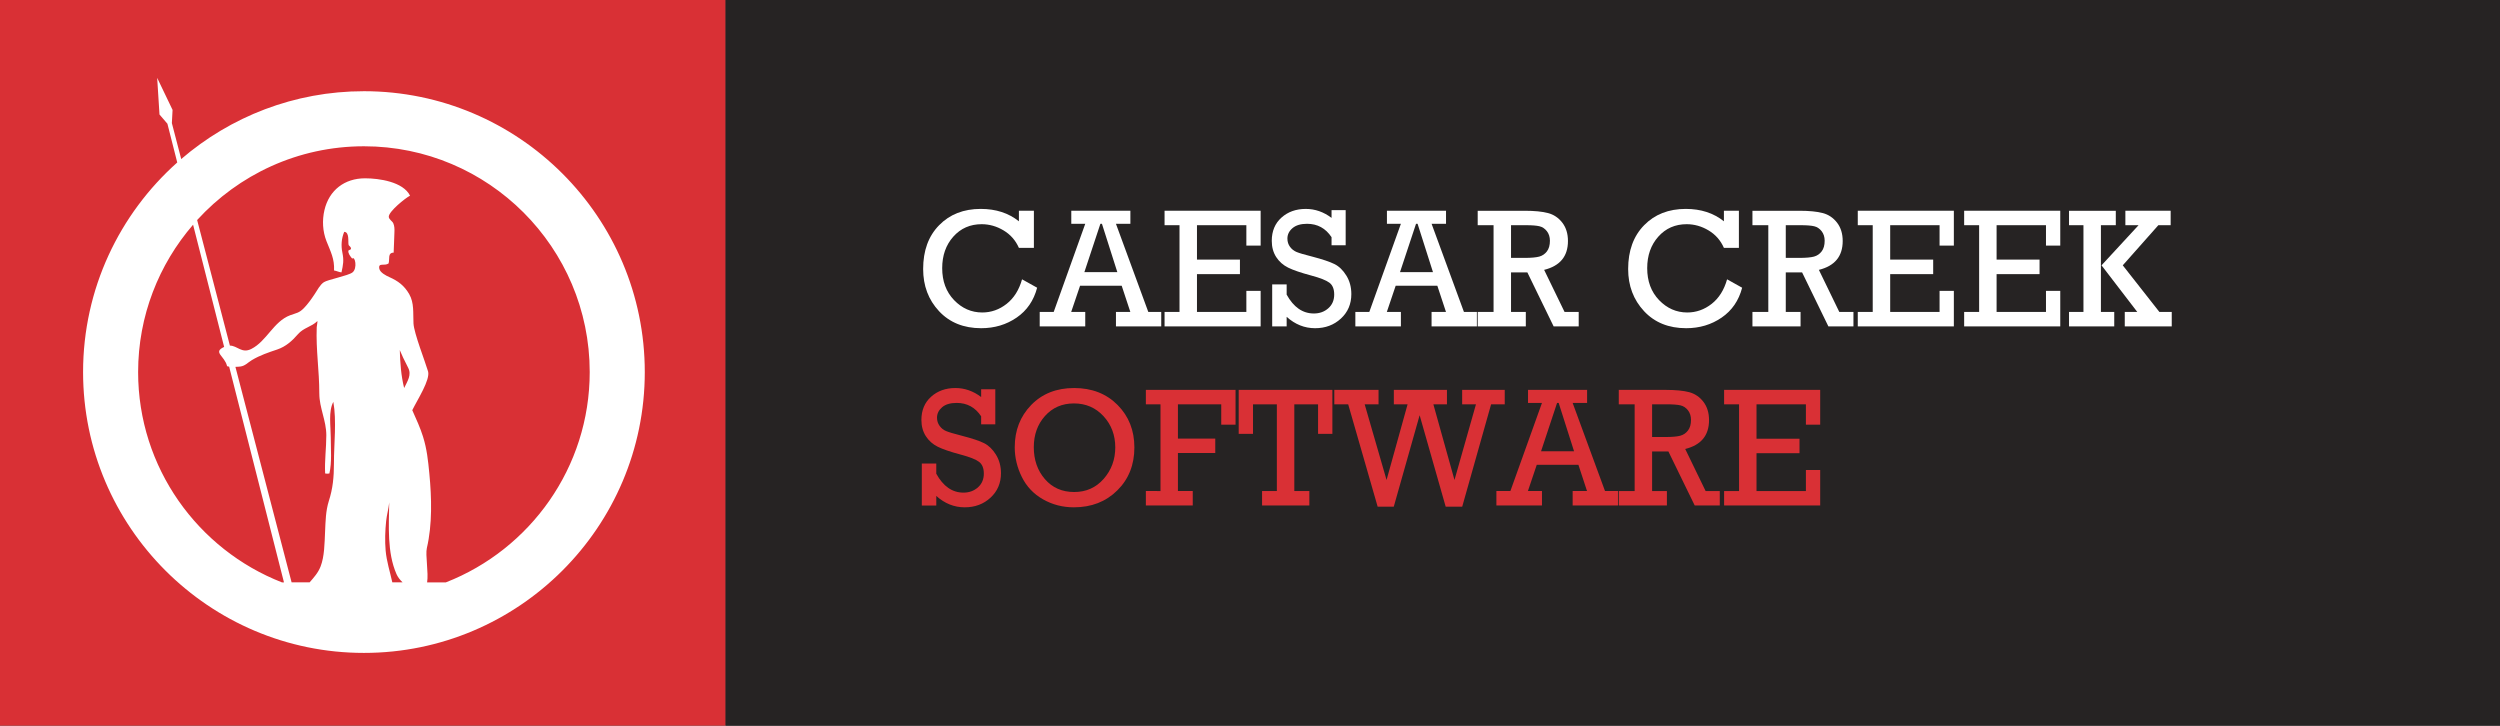 <?xml version="1.0" encoding="UTF-8" standalone="no"?>
<svg
   xmlns:dc="http://purl.org/dc/elements/1.1/"
   xmlns:cc="http://creativecommons.org/ns#"
   xmlns:rdf="http://www.w3.org/1999/02/22-rdf-syntax-ns#"
   xmlns:svg="http://www.w3.org/2000/svg"
   xmlns="http://www.w3.org/2000/svg"
   xmlns:sodipodi="http://sodipodi.sourceforge.net/DTD/sodipodi-0.dtd"
   xmlns:inkscape="http://www.inkscape.org/namespaces/inkscape"
   viewBox="0 0 307.066 89.129"
   version="1.1"
   id="svg2"
   inkscape:version="0.91 r13725"
   sodipodi:docname="ccsw_logo.svg"
   inkscape:export-filename="/home/jreinhart/logo/ccsw_logo_140x41.png"
   inkscape:export-xdpi="32.826775"
   inkscape:export-ydpi="32.826775">
  <rect x="0" y="0" width="307.066" height="89.129" fill="#333333" stroke="none"/>
  <defs
     id="defs51" />
  <sodipodi:namedview
     pagecolor="#ffffff"
     bordercolor="#666666"
     borderopacity="1"
     objecttolerance="10"
     gridtolerance="10"
     guidetolerance="10"
     inkscape:pageopacity="0"
     inkscape:pageshadow="2"
     inkscape:window-width="1920"
     inkscape:window-height="1014"
     id="namedview49"
     showgrid="false"
     inkscape:zoom="2.6970053"
     inkscape:cx="108.70437"
     inkscape:cy="62.127123"
     inkscape:window-x="0"
     inkscape:window-y="27"
     inkscape:window-maximized="1"
     inkscape:current-layer="svg2"
     fit-margin-top="0"
     fit-margin-left="0"
     fit-margin-right="0"
     fit-margin-bottom="0" />
  <g
     id="surface9167"
     transform="translate(-152.773,-350.926)">
    <path
       style="fill:#d93035;fill-opacity:1;fill-rule:nonzero;stroke:none"
       d="m 241.902,440.055 -89.129,0 0,-89.129 89.129,0 z m 0,0"
       id="path5"
       inkscape:connector-curvature="0" />
    <path
       style="fill:#ffffff;fill-opacity:1;fill-rule:nonzero;stroke:none"
       d="m 207.543,422.457 -2.309,0 c 0.195,-1.191 -0.234,-3.359 -0.031,-4.219 0.68,-2.891 0.59,-6.184 0.305,-9.145 -0.156,-1.625 -0.301,-3.012 -0.777,-4.535 -0.332,-1.07 -0.836,-2.168 -1.32,-3.25 0.648,-1.32 2.23,-3.742 1.938,-4.77 -0.336,-1.156 -1.727,-4.68 -1.789,-5.891 -0.062,-1.266 0.102,-2.508 -0.527,-3.598 -0.609,-1.055 -1.371,-1.613 -2.441,-2.09 -0.379,-0.168 -1.152,-0.551 -1.234,-1.051 -0.133,-0.766 0.637,-0.27 1.141,-0.621 0.172,-0.523 -0.148,-1.32 0.625,-1.332 0.051,-0.82 0.051,-1.676 0.094,-2.484 0.019,-0.406 0.012,-0.777 -0.137,-1.117 -0.117,-0.277 -0.559,-0.477 -0.555,-0.82 0.008,-0.641 2.023,-2.281 2.613,-2.574 -0.848,-1.711 -3.809,-2.133 -5.52,-2.133 -2.516,-0.004 -4.422,1.449 -4.996,3.906 -0.297,1.277 -0.219,2.617 0.25,3.812 0.504,1.281 1,2.164 0.93,3.602 0.336,0.051 0.578,0.207 0.914,0.234 0.207,-0.938 0.312,-1.469 0.109,-2.434 -0.176,-0.848 -0.117,-1.727 0.227,-2.543 0.652,0.019 0.457,1.172 0.531,1.566 0.039,0.199 0.301,0.211 0.301,0.516 0,0.121 -0.309,0.152 -0.32,0.227 -0.055,0.324 0.215,0.668 0.469,0.98 0.348,-0.383 0.676,1.203 0.027,1.699 -0.516,0.395 -3.023,0.879 -3.5,1.191 -0.484,0.316 -0.809,0.977 -1.133,1.461 -0.402,0.605 -0.816,1.195 -1.324,1.723 -0.605,0.621 -0.941,0.598 -1.691,0.879 -2.039,0.758 -2.879,3.191 -4.781,4.145 -1.168,0.586 -1.695,-0.406 -2.621,-0.418 l -4.023,-15.422 c 5.078,-5.562 12.383,-9.059 20.488,-9.059 15.293,0 27.73,12.441 27.73,27.73 0,11.742 -7.336,21.793 -17.66,25.832 m -5.133,-23.867 c -0.375,-1.516 -0.488,-3.066 -0.535,-4.664 0.211,0.52 0.527,1.215 1.023,2.164 0.461,0.883 -0.074,1.641 -0.488,2.5 m -2.273,19.957 c -0.102,-1.176 -0.059,-2.449 0.062,-3.613 0.074,-0.73 0.301,-1.531 0.379,-2.297 -0.047,2.883 -0.27,6.156 0.891,8.805 0.152,0.352 0.422,0.707 0.75,1.016 l -1.262,0 c -0.277,-1.27 -0.703,-2.57 -0.82,-3.91 m -8.145,-19.285 c -0.004,1.762 0.859,3.316 0.859,5.125 0,1.578 -0.223,3.133 -0.145,4.695 0.129,0.039 0.395,0.039 0.523,0 0.32,-1.367 0.168,-3 0.168,-4.449 0,-1.336 -0.309,-3.18 0.316,-4.348 0.418,2.34 0.074,5.121 0.074,7.543 0,1.719 -0.133,3.094 -0.625,4.629 -0.387,1.223 -0.402,2.469 -0.465,3.812 -0.062,1.367 -0.07,3.004 -0.551,4.238 -0.309,0.797 -0.828,1.348 -1.344,1.949 l -2.215,0 -6.902,-26.469 c 0.238,-0.004 0.469,-0.019 0.629,-0.043 0.578,-0.086 0.867,-0.465 1.387,-0.781 1.008,-0.605 2.055,-0.949 3.125,-1.309 1.039,-0.352 1.832,-1.055 2.523,-1.859 0.723,-0.836 1.656,-0.902 2.41,-1.633 0.008,0.273 -0.074,0.512 -0.086,0.75 -0.109,2.801 0.32,5.344 0.316,8.148 M 169.738,396.625 c 0,-6.91 2.551,-13.234 6.75,-18.098 l 3.816,15.012 c -1.441,0.652 0.066,1.109 0.352,2.332 0,0.043 0.105,0.07 0.262,0.09 l 6.734,26.496 -0.25,0 C 177.078,418.418 169.738,408.367 169.738,396.625 m 27.734,-34.496 c -8.562,0 -16.402,3.145 -22.441,8.332 l -1.148,-4.414 0.086,-1.621 -1.891,-3.938 0.285,4.504 0.973,1.133 1.207,4.758 c -7.09,6.32 -11.566,15.52 -11.566,25.742 0,19.023 15.477,34.496 34.496,34.496 19.02,0 34.496,-15.473 34.496,-34.496 0,-19.02 -15.477,-34.496 -34.496,-34.496"
       id="path7"
       inkscape:connector-curvature="0" />
    <path
       style="fill:#262323;fill-opacity:1;fill-rule:nonzero;stroke:none"
       d="m 459.84,440.055 -217.938,0 0,-89.129 217.938,0 z m 0,0"
       id="path9"
       inkscape:connector-curvature="0" />
    <path
       style="fill:#ffffff;fill-opacity:1;fill-rule:nonzero;stroke:none"
       d="m 278.309,385.234 1.852,1.031 c -0.418,1.582 -1.254,2.805 -2.52,3.672 -1.262,0.867 -2.715,1.301 -4.352,1.301 -2.152,0 -3.879,-0.699 -5.18,-2.094 -1.301,-1.395 -1.949,-3.121 -1.949,-5.176 0,-2.254 0.652,-4.047 1.961,-5.379 1.305,-1.336 3.012,-2.004 5.113,-2.004 1.859,0 3.422,0.508 4.688,1.523 l 0,-1.297 1.84,0 0,4.562 -1.84,0 c -0.406,-0.926 -1.039,-1.641 -1.887,-2.148 -0.852,-0.508 -1.746,-0.762 -2.688,-0.762 -1.414,0 -2.578,0.512 -3.484,1.531 -0.91,1.023 -1.363,2.312 -1.363,3.871 0,1.602 0.484,2.906 1.457,3.922 0.973,1.012 2.129,1.52 3.461,1.52 1.098,0 2.094,-0.352 2.992,-1.055 0.898,-0.707 1.531,-1.711 1.898,-3.02"
       id="path11"
       inkscape:connector-curvature="0" />
    <path
       style="fill:#ffffff;fill-opacity:1;fill-rule:nonzero;stroke:none"
       d="m 290.012,384.355 -1.891,-5.941 -0.191,0 -1.969,5.941 z m 0.535,1.668 -5.113,0 -1.09,3.215 1.727,0 0,1.777 -5.594,0 0,-1.777 1.719,0 3.875,-10.824 -1.715,0 0,-1.602 7.258,0 0,1.602 -1.773,0 3.973,10.824 1.59,0 0,1.777 -5.562,0 0,-1.777 1.766,0 z m 0,0"
       id="path13"
       inkscape:connector-curvature="0" />
    <path
       style="fill:#ffffff;fill-opacity:1;fill-rule:nonzero;stroke:none"
       d="m 297.648,389.238 0,-10.652 -1.836,0 0,-1.773 11.801,0 0,4.277 -1.754,0 0,-2.504 -6.066,0 0,4.23 5.277,0 0,1.777 -5.277,0 0,4.645 6.066,0 0,-2.582 1.754,0 0,4.359 -11.801,0 0,-1.777 z m 0,0"
       id="path15"
       inkscape:connector-curvature="0" />
    <path
       style="fill:#ffffff;fill-opacity:1;fill-rule:nonzero;stroke:none"
       d="m 309.031,391.016 0,-5.156 1.777,0 0,1.254 c 0.852,1.547 1.965,2.316 3.34,2.316 0.699,0 1.293,-0.211 1.777,-0.641 0.484,-0.43 0.723,-0.992 0.723,-1.688 0,-0.672 -0.195,-1.156 -0.59,-1.453 -0.395,-0.297 -1.141,-0.59 -2.238,-0.883 -1.27,-0.34 -2.215,-0.664 -2.824,-0.965 -0.613,-0.305 -1.105,-0.734 -1.469,-1.297 -0.363,-0.562 -0.547,-1.227 -0.547,-1.996 0,-1.191 0.398,-2.145 1.191,-2.855 0.793,-0.711 1.789,-1.066 2.984,-1.066 1.141,0 2.195,0.367 3.168,1.102 l 0,-0.949 1.734,0 0,4.312 -1.734,0 0,-0.992 c -0.727,-1.098 -1.73,-1.645 -3.012,-1.645 -0.777,0 -1.371,0.18 -1.789,0.539 -0.414,0.355 -0.621,0.781 -0.621,1.277 0,0.383 0.105,0.719 0.316,1.008 0.211,0.289 0.48,0.5 0.805,0.637 0.328,0.137 0.973,0.328 1.934,0.57 1.25,0.328 2.16,0.633 2.723,0.914 0.566,0.281 1.055,0.754 1.461,1.414 0.41,0.66 0.613,1.418 0.613,2.277 0,1.211 -0.426,2.215 -1.281,3.004 -0.855,0.789 -1.91,1.184 -3.172,1.184 -1.293,0 -2.457,-0.465 -3.492,-1.398 l 0,1.176 z m 0,0"
       id="path17"
       inkscape:connector-curvature="0" />
    <path
       style="fill:#ffffff;fill-opacity:1;fill-rule:nonzero;stroke:none"
       d="m 328.781,384.355 -1.891,-5.941 -0.191,0 -1.969,5.941 z m 0.535,1.668 -5.117,0 -1.086,3.215 1.727,0 0,1.777 -5.594,0 0,-1.777 1.715,0 3.879,-10.824 -1.715,0 0,-1.602 7.258,0 0,1.602 -1.773,0 3.973,10.824 1.59,0 0,1.777 -5.566,0 0,-1.777 1.77,0 z m 0,0"
       id="path19"
       inkscape:connector-curvature="0" />
    <path
       style="fill:#ffffff;fill-opacity:1;fill-rule:nonzero;stroke:none"
       d="m 338.367,382.602 1.676,0 c 0.809,0 1.406,-0.055 1.793,-0.16 0.383,-0.105 0.695,-0.32 0.941,-0.641 0.246,-0.324 0.367,-0.758 0.367,-1.305 0,-0.461 -0.125,-0.852 -0.371,-1.172 -0.25,-0.32 -0.555,-0.523 -0.918,-0.609 -0.367,-0.086 -0.922,-0.129 -1.672,-0.129 l -1.816,0 z m -2.145,6.637 0,-10.652 -1.949,0 0,-1.773 5.77,0 c 1.203,0 2.16,0.094 2.867,0.281 0.711,0.188 1.293,0.582 1.758,1.184 0.461,0.602 0.691,1.352 0.691,2.25 0,1.879 -0.973,3.059 -2.926,3.543 l 2.508,5.168 1.738,0 0,1.777 -3.078,0 -3.23,-6.637 -2.004,0 0,4.859 1.816,0 0,1.777 -5.91,0 0,-1.777 z m 0,0"
       id="path21"
       inkscape:connector-curvature="0" />
    <path
       style="fill:#ffffff;fill-opacity:1;fill-rule:nonzero;stroke:none"
       d="m 364.906,385.234 1.848,1.031 c -0.414,1.582 -1.254,2.805 -2.52,3.672 -1.262,0.867 -2.715,1.301 -4.352,1.301 -2.152,0 -3.879,-0.699 -5.176,-2.094 -1.301,-1.395 -1.953,-3.121 -1.953,-5.176 0,-2.254 0.656,-4.047 1.961,-5.379 1.305,-1.336 3.012,-2.004 5.117,-2.004 1.855,0 3.418,0.508 4.684,1.523 l 0,-1.297 1.84,0 0,4.562 -1.84,0 c -0.406,-0.926 -1.039,-1.641 -1.887,-2.148 -0.852,-0.508 -1.746,-0.762 -2.688,-0.762 -1.414,0 -2.578,0.512 -3.484,1.531 -0.91,1.023 -1.363,2.312 -1.363,3.871 0,1.602 0.484,2.906 1.457,3.922 0.977,1.012 2.129,1.52 3.461,1.52 1.098,0 2.094,-0.352 2.996,-1.055 0.898,-0.707 1.531,-1.711 1.898,-3.02"
       id="path23"
       inkscape:connector-curvature="0" />
    <path
       style="fill:#ffffff;fill-opacity:1;fill-rule:nonzero;stroke:none"
       d="m 372.113,382.602 1.676,0 c 0.809,0 1.406,-0.055 1.793,-0.16 0.383,-0.105 0.699,-0.32 0.941,-0.641 0.246,-0.324 0.367,-0.758 0.367,-1.305 0,-0.461 -0.125,-0.852 -0.371,-1.172 -0.25,-0.32 -0.555,-0.523 -0.918,-0.609 -0.367,-0.086 -0.922,-0.129 -1.672,-0.129 l -1.816,0 z m -2.145,6.637 0,-10.652 -1.949,0 0,-1.773 5.77,0 c 1.203,0 2.16,0.094 2.867,0.281 0.711,0.188 1.293,0.582 1.758,1.184 0.461,0.602 0.691,1.352 0.691,2.25 0,1.879 -0.973,3.059 -2.926,3.543 l 2.508,5.168 1.738,0 0,1.777 -3.078,0 -3.23,-6.637 -2.004,0 0,4.859 1.816,0 0,1.777 -5.91,0 0,-1.777 z m 0,0"
       id="path25"
       inkscape:connector-curvature="0" />
    <path
       style="fill:#ffffff;fill-opacity:1;fill-rule:nonzero;stroke:none"
       d="m 382.793,389.238 0,-10.652 -1.836,0 0,-1.773 11.801,0 0,4.277 -1.754,0 0,-2.504 -6.066,0 0,4.23 5.281,0 0,1.777 -5.281,0 0,4.645 6.066,0 0,-2.582 1.754,0 0,4.359 -11.801,0 0,-1.777 z m 0,0"
       id="path27"
       inkscape:connector-curvature="0" />
    <path
       style="fill:#ffffff;fill-opacity:1;fill-rule:nonzero;stroke:none"
       d="m 395.863,389.238 0,-10.652 -1.84,0 0,-1.773 11.805,0 0,4.277 -1.754,0 0,-2.504 -6.066,0 0,4.23 5.277,0 0,1.777 -5.277,0 0,4.645 6.066,0 0,-2.582 1.754,0 0,4.359 -11.805,0 0,-1.777 z m 0,0"
       id="path29"
       inkscape:connector-curvature="0" />
    <path
       style="fill:#ffffff;fill-opacity:1;fill-rule:nonzero;stroke:none"
       d="m 410.895,383.516 4.551,-4.93 -1.621,0 0,-1.773 5.562,0 0,1.773 -1.512,0 -4.371,4.93 4.496,5.723 1.52,0 0,1.777 -5.77,0 0,-1.777 1.535,0 z m -2.219,5.723 0,-10.652 -1.773,0 0,-1.773 5.746,0 0,1.773 -1.828,0 0,10.652 1.637,0 0,1.777 -5.555,0 0,-1.777 z m 0,0"
       id="path31"
       inkscape:connector-curvature="0" />
    <path
       style="fill:#d93035;fill-opacity:1;fill-rule:nonzero;stroke:none"
       d="m 265.996,413.016 0,-5.156 1.777,0 0,1.254 c 0.852,1.547 1.965,2.32 3.34,2.32 0.699,0 1.293,-0.219 1.777,-0.645 0.48,-0.43 0.723,-0.992 0.723,-1.684 0,-0.676 -0.195,-1.16 -0.594,-1.457 -0.391,-0.297 -1.137,-0.59 -2.234,-0.883 -1.273,-0.34 -2.215,-0.66 -2.828,-0.965 -0.613,-0.305 -1.102,-0.734 -1.465,-1.297 -0.363,-0.562 -0.547,-1.227 -0.547,-1.996 0,-1.191 0.398,-2.141 1.191,-2.852 0.793,-0.711 1.789,-1.07 2.984,-1.07 1.137,0 2.191,0.367 3.164,1.105 l 0,-0.949 1.738,0 0,4.305 -1.738,0 0,-0.988 c -0.727,-1.098 -1.73,-1.645 -3.012,-1.645 -0.773,0 -1.371,0.18 -1.785,0.535 -0.414,0.359 -0.625,0.785 -0.625,1.285 0,0.379 0.109,0.715 0.32,1.004 0.211,0.289 0.477,0.504 0.805,0.637 0.328,0.137 0.969,0.328 1.93,0.574 1.254,0.324 2.164,0.625 2.727,0.91 0.566,0.285 1.051,0.754 1.461,1.414 0.406,0.66 0.613,1.422 0.613,2.277 0,1.215 -0.43,2.215 -1.285,3.004 -0.852,0.789 -1.91,1.184 -3.168,1.184 -1.293,0 -2.457,-0.465 -3.492,-1.398 l 0,1.176 z m 0,0"
       id="path33"
       inkscape:connector-curvature="0" />
    <path
       style="fill:#d93035;fill-opacity:1;fill-rule:nonzero;stroke:none"
       d="m 279.75,405.855 c 0,1.562 0.457,2.867 1.367,3.922 0.914,1.055 2.113,1.582 3.594,1.582 1.473,0 2.68,-0.539 3.625,-1.617 0.945,-1.078 1.422,-2.367 1.422,-3.863 0,-1.512 -0.484,-2.793 -1.445,-3.836 -0.965,-1.043 -2.172,-1.566 -3.629,-1.566 -1.453,0 -2.637,0.516 -3.555,1.539 -0.918,1.027 -1.379,2.309 -1.379,3.84 m -2.34,-0.008 c 0,-2.062 0.676,-3.789 2.023,-5.18 1.348,-1.387 3.105,-2.082 5.27,-2.082 2.184,0 3.965,0.695 5.34,2.082 1.375,1.391 2.062,3.129 2.062,5.219 0,2.129 -0.699,3.891 -2.098,5.273 -1.398,1.387 -3.18,2.078 -5.336,2.078 -1.375,0 -2.641,-0.328 -3.793,-0.984 -1.152,-0.656 -2.02,-1.574 -2.598,-2.746 -0.582,-1.176 -0.871,-2.395 -0.871,-3.66"
       id="path35"
       inkscape:connector-curvature="0" />
    <path
       style="fill:#d93035;fill-opacity:1;fill-rule:nonzero;stroke:none"
       d="m 295.312,411.238 0,-10.648 -1.797,0 0,-1.777 11.016,0 0,4.277 -1.758,0 0,-2.5 -5.32,0 0,4.207 4.586,0 0,1.773 -4.586,0 0,4.668 1.82,0 0,1.773 -5.758,0 0,-1.773 z m 0,0"
       id="path37"
       inkscape:connector-curvature="0" />
    <path
       style="fill:#d93035;fill-opacity:1;fill-rule:nonzero;stroke:none"
       d="m 309.605,411.238 0,-10.648 -2.93,0 0,3.625 -1.758,0 0,-5.402 11.508,0 0,5.402 -1.758,0 0,-3.625 -2.918,0 0,10.648 1.848,0 0,1.773 -5.809,0 0,-1.773 z m 0,0"
       id="path39"
       inkscape:connector-curvature="0" />
    <path
       style="fill:#d93035;fill-opacity:1;fill-rule:nonzero;stroke:none"
       d="m 321.984,413.156 -3.617,-12.566 -1.707,0 0,-1.777 5.434,0 0,1.777 -1.703,0 2.688,9.289 2.582,-9.289 -1.688,0 0,-1.777 6.523,0 0,1.777 -1.668,0 2.594,9.289 2.637,-9.289 -1.695,0 0,-1.777 5.23,0 0,1.777 -1.676,0 -3.547,12.566 -2.031,0 -3.199,-11.23 -3.176,11.23 z m 0,0"
       id="path41"
       inkscape:connector-curvature="0" />
    <path
       style="fill:#d93035;fill-opacity:1;fill-rule:nonzero;stroke:none"
       d="m 346.109,406.355 -1.891,-5.941 -0.195,0 -1.969,5.941 z m 0.535,1.664 -5.117,0 -1.086,3.219 1.727,0 0,1.773 -5.598,0 0,-1.773 1.719,0 3.879,-10.824 -1.715,0 0,-1.602 7.258,0 0,1.602 -1.777,0 3.977,10.824 1.59,0 0,1.773 -5.566,0 0,-1.773 1.766,0 z m 0,0"
       id="path43"
       inkscape:connector-curvature="0" />
    <path
       style="fill:#d93035;fill-opacity:1;fill-rule:nonzero;stroke:none"
       d="m 355.695,404.602 1.676,0 c 0.809,0 1.406,-0.055 1.789,-0.16 0.387,-0.105 0.699,-0.32 0.945,-0.645 0.246,-0.32 0.367,-0.754 0.367,-1.301 0,-0.461 -0.125,-0.852 -0.371,-1.172 -0.25,-0.32 -0.555,-0.523 -0.922,-0.609 -0.363,-0.086 -0.918,-0.129 -1.668,-0.129 l -1.816,0 z m -2.145,6.637 0,-10.652 -1.949,0 0,-1.773 5.77,0 c 1.203,0 2.16,0.094 2.867,0.277 0.707,0.191 1.293,0.582 1.758,1.188 0.461,0.602 0.691,1.352 0.691,2.25 0,1.879 -0.973,3.059 -2.926,3.543 l 2.508,5.168 1.738,0 0,1.773 -3.078,0 -3.234,-6.637 -2,0 0,4.863 1.816,0 0,1.773 -5.91,0 0,-1.773 z m 0,0"
       id="path45"
       inkscape:connector-curvature="0" />
    <path
       style="fill:#d93035;fill-opacity:1;fill-rule:nonzero;stroke:none"
       d="m 366.375,411.238 0,-10.648 -1.836,0 0,-1.777 11.801,0 0,4.277 -1.754,0 0,-2.5 -6.066,0 0,4.227 5.281,0 0,1.777 -5.281,0 0,4.645 6.066,0 0,-2.582 1.754,0 0,4.355 -11.801,0 0,-1.773 z m 0,0"
       id="path47"
       inkscape:connector-curvature="0" />
  </g>
</svg>
